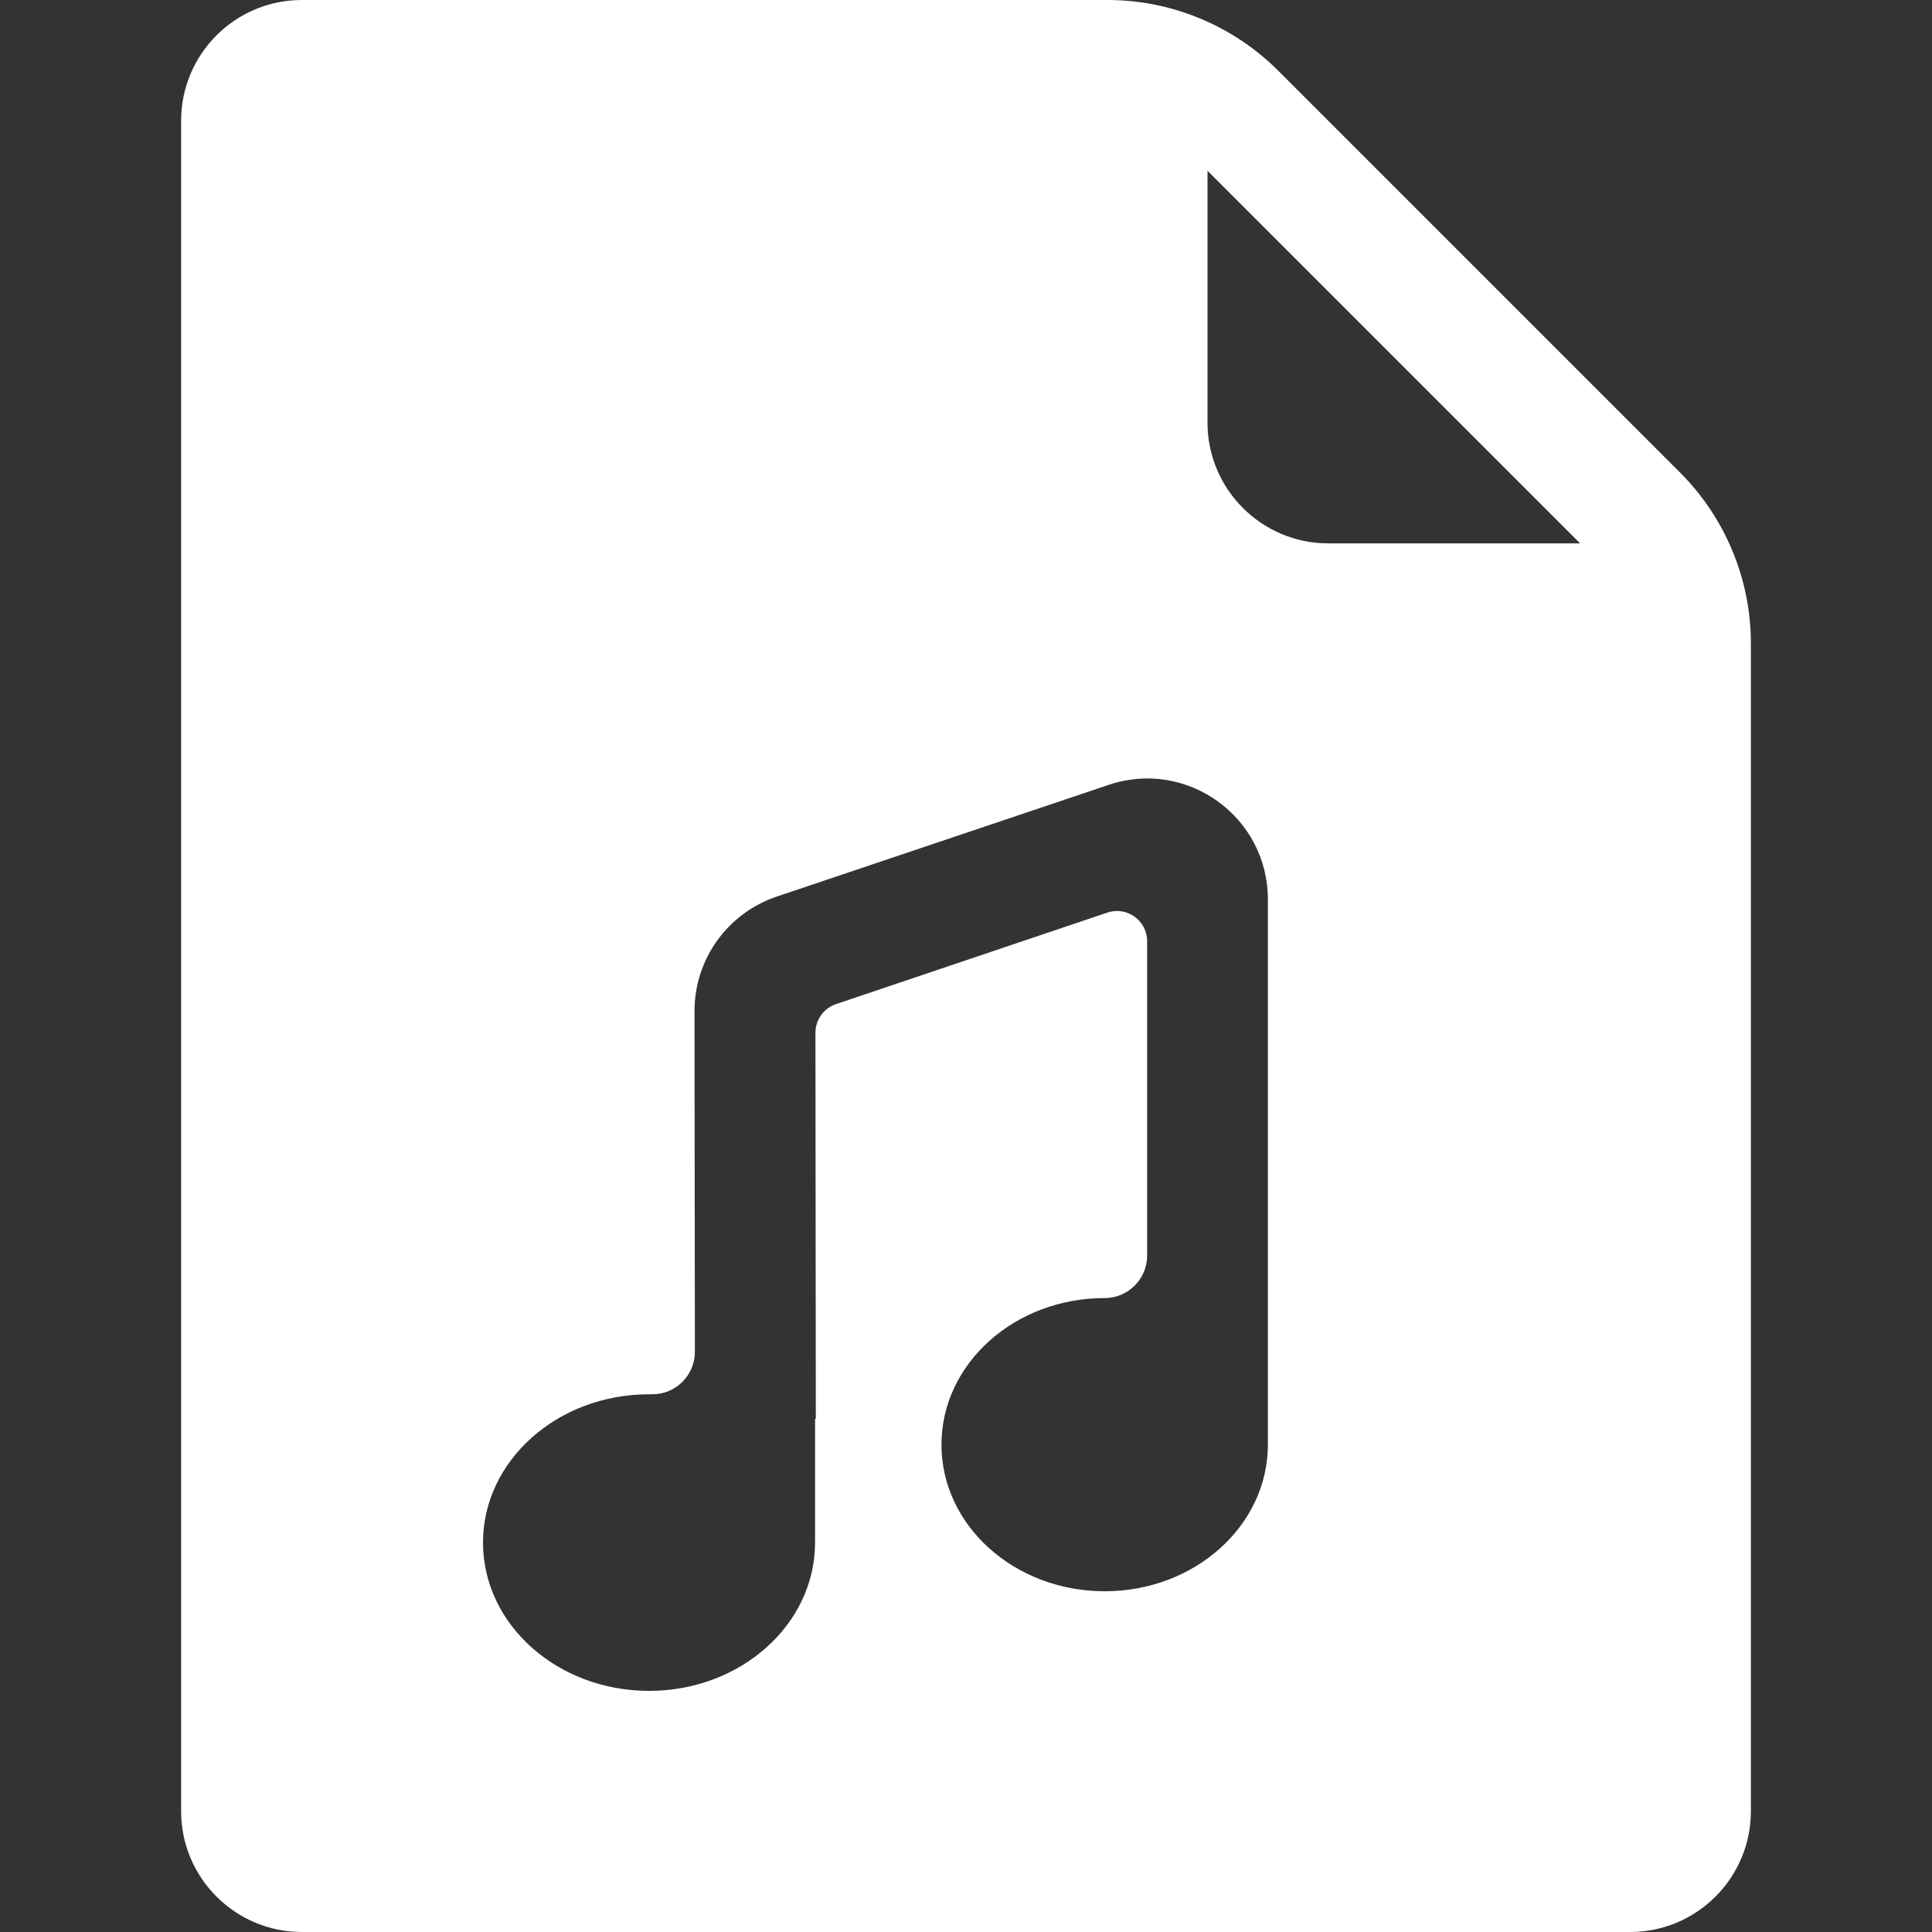<?xml version="1.0" standalone="no"?><!DOCTYPE svg PUBLIC "-//W3C//DTD SVG 1.1//EN" "http://www.w3.org/Graphics/SVG/1.1/DTD/svg11.dtd"><svg t="1700481525906" class="icon" viewBox="0 0 1024 1024" version="1.1" xmlns="http://www.w3.org/2000/svg" p-id="19602" xmlns:xlink="http://www.w3.org/1999/xlink" width="200" height="200"><rect x="0" y="0" width="1024" height="1024" fill="#333333" stroke="none"/><path d="M890.5 250.5l-213-213C653.5 13.5 620.9 0 587 0H160c-35.3 0-64 28.6-64 64v896c0 35.3 28.7 64 64 64h704c35.3 0 64-28.7 64-64V341c0-33.9-13.5-66.5-37.5-90.5zM640 90.5L837.5 288H704c-35.3 0-64-28.7-64-64V90.5zM344 739h1.8c12.4 0 22.5-10.1 22.5-22.5l-0.2-180.6c0-27.5 17.5-51.9 43.6-60.7L587.6 416c41.5-14 84.4 16.9 84.4 60.7v289c0 42.9-38.7 77.7-86.5 77.7S499 808.6 499 765.7c0-42.9 38.7-77.7 86.5-77.7 12.4 0 22.5-10.1 22.5-22.5V498.9c0-11-10.7-18.7-21.1-15.2l-143.8 48.5c-6.5 2.2-10.9 8.3-10.9 15.2l0.2 204.6h-0.4v65.6c0 43.4-39.4 78.6-88 78.6s-88-35.2-88-78.6c0-43.4 39.4-78.6 88-78.6z" p-id="19603" fill="#ffffff"></path></svg>